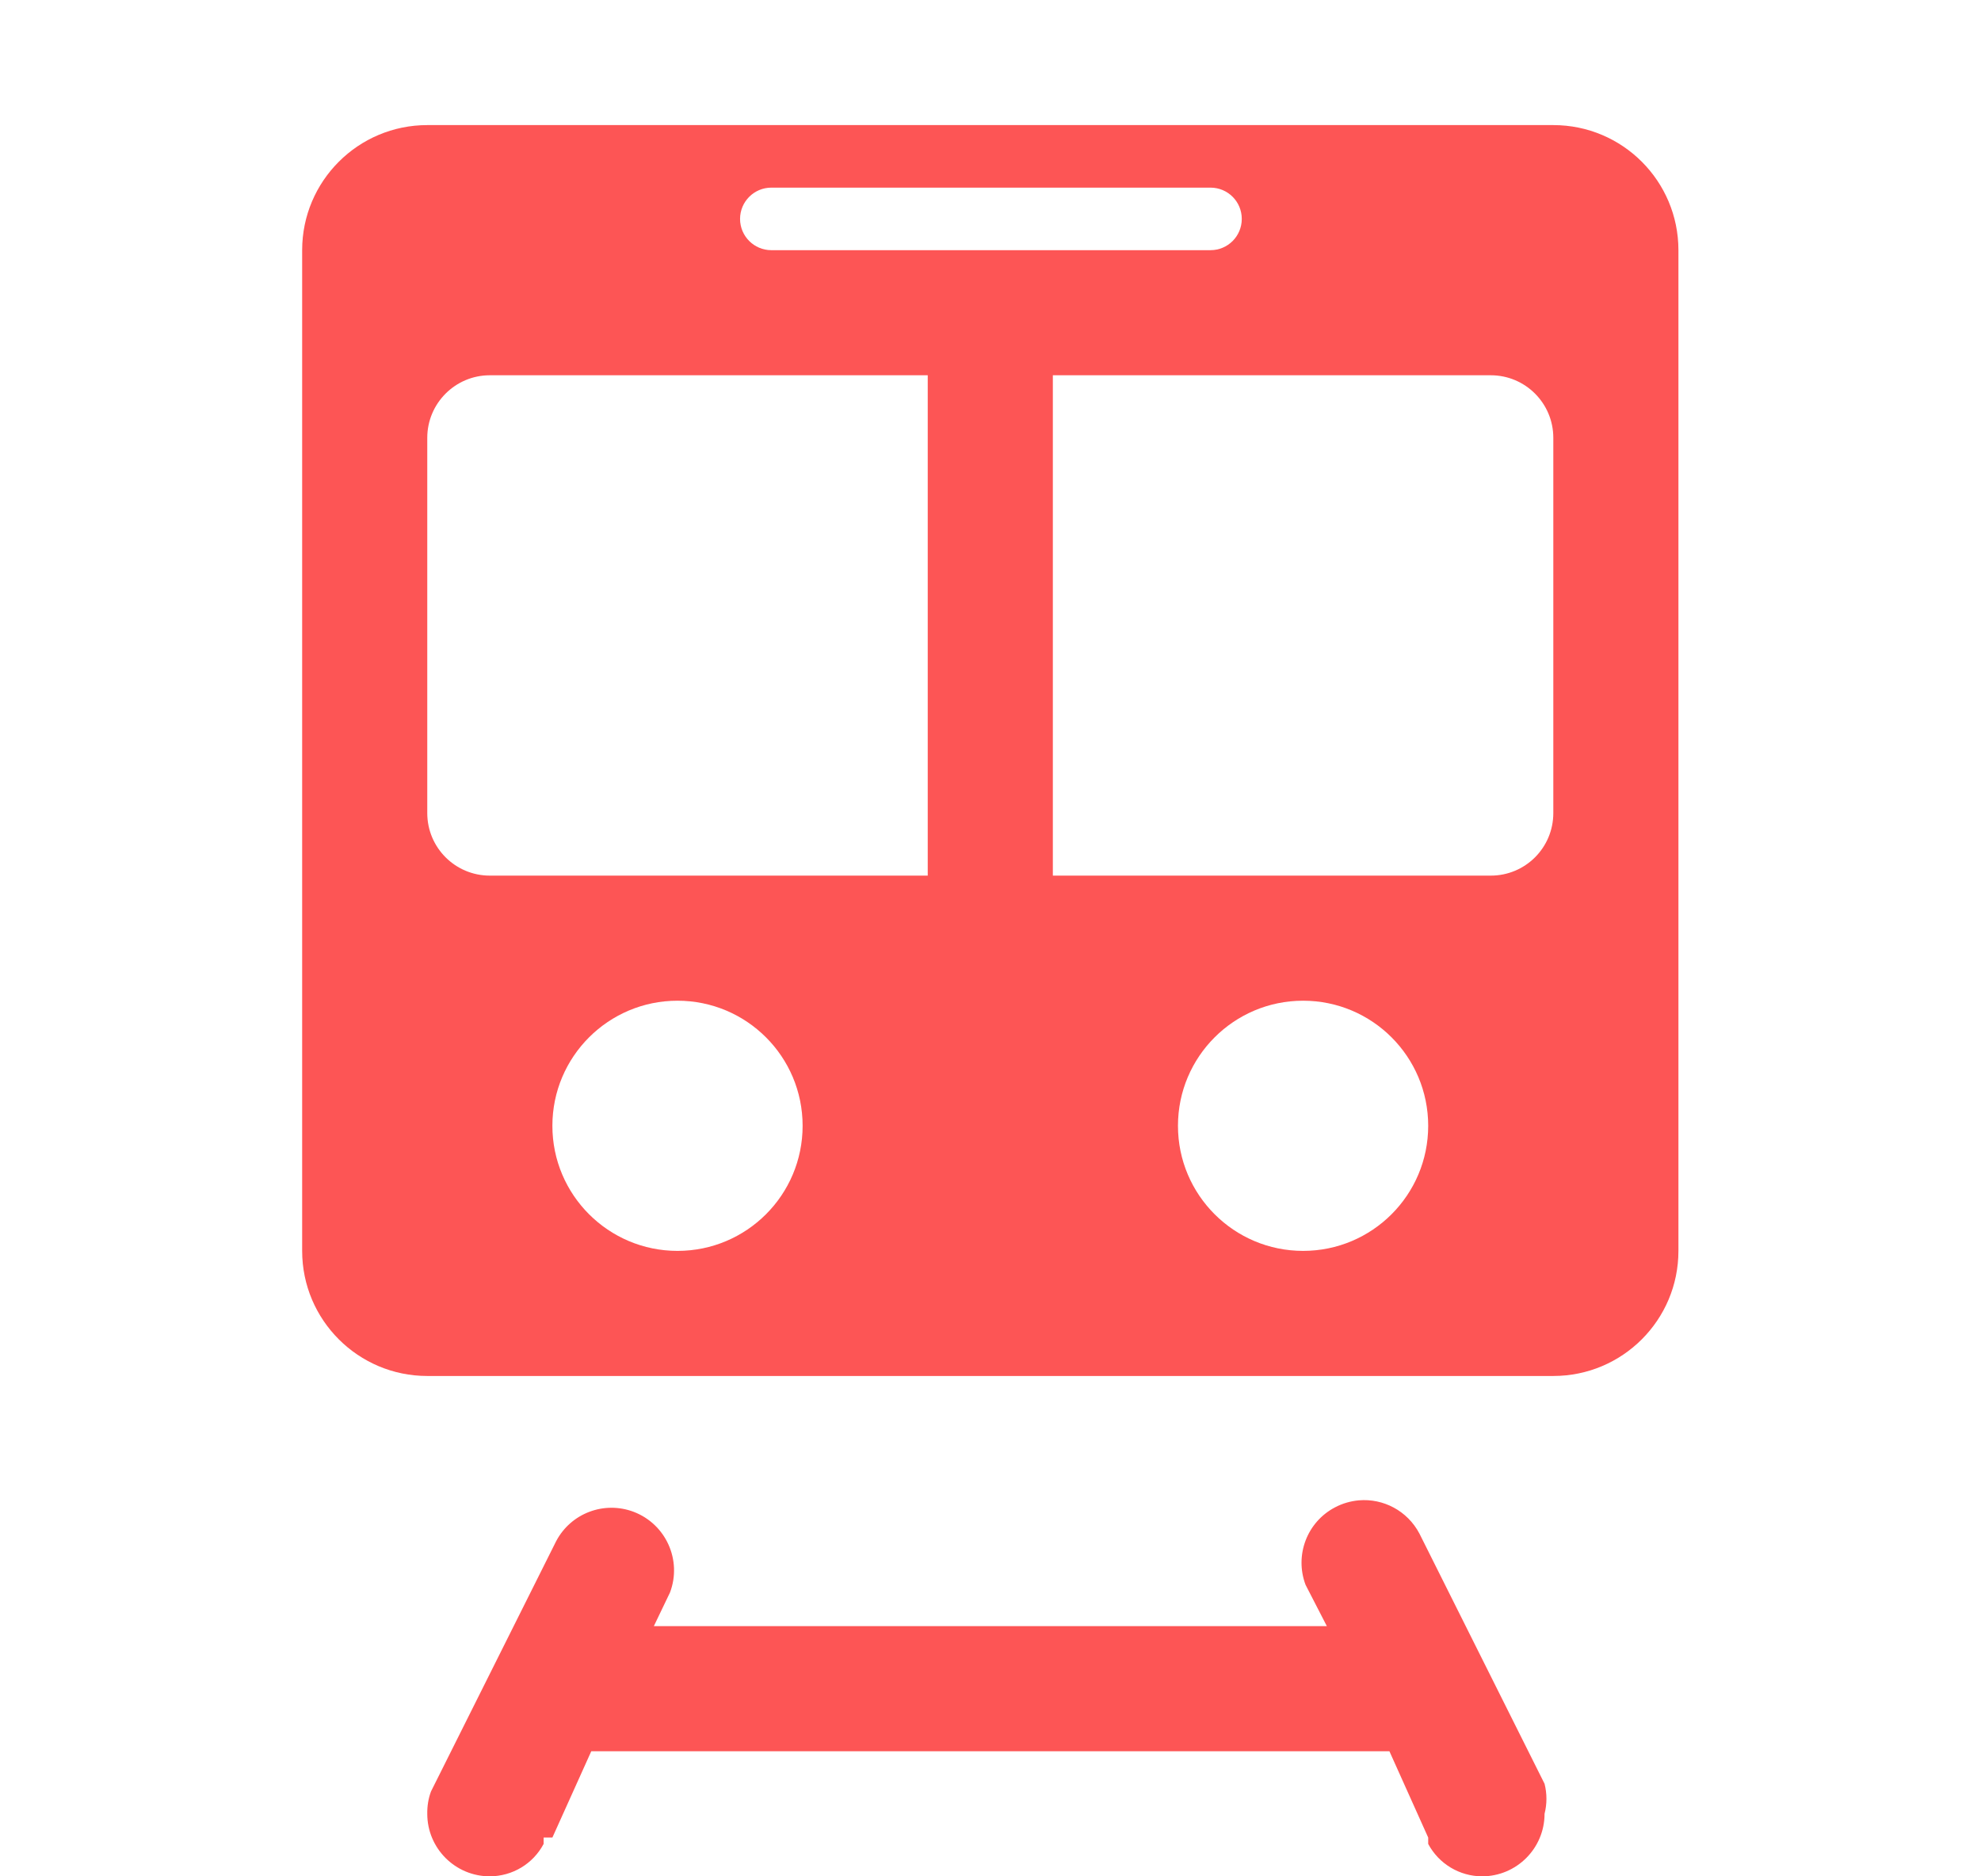 <svg width="19" height="18" viewBox="0 0 19 18" fill="none" xmlns="http://www.w3.org/2000/svg">
<path d="M4.098 1.2C3.436 1.2 2.898 1.737 2.898 2.4V12C2.898 12.663 3.436 13.2 4.098 13.2H14.898C15.561 13.2 16.098 12.663 16.098 12V2.4C16.098 1.737 15.561 1.2 14.898 1.2H4.098ZM7.398 1.8H7.41H11.61C11.776 1.8 11.91 1.934 11.91 2.1C11.91 2.266 11.776 2.4 11.61 2.4H7.398C7.233 2.4 7.098 2.266 7.098 2.1C7.098 1.934 7.233 1.8 7.398 1.8ZM4.698 3.6H8.898V8.4H4.698C4.367 8.4 4.098 8.132 4.098 7.8V4.2C4.098 3.869 4.367 3.6 4.698 3.6ZM10.098 3.6H14.298C14.63 3.6 14.898 3.869 14.898 4.2V7.8C14.898 8.132 14.63 8.4 14.298 8.4H10.098V3.6ZM6.498 9.6C7.161 9.6 7.698 10.137 7.698 10.8C7.698 11.463 7.161 12 6.498 12C5.836 12 5.298 11.463 5.298 10.8C5.298 10.137 5.836 9.6 6.498 9.6ZM12.498 9.6C13.161 9.6 13.698 10.137 13.698 10.8C13.698 11.463 13.161 12 12.498 12C11.836 12 11.298 11.463 11.298 10.8C11.298 10.137 11.836 9.6 12.498 9.6ZM13.033 14.393C12.955 14.4 12.876 14.422 12.803 14.461C12.535 14.602 12.415 14.921 12.522 15.204L12.726 15.6H6.271L6.426 15.277C6.543 14.967 6.387 14.621 6.077 14.503C5.793 14.396 5.475 14.517 5.334 14.785L4.134 17.185C4.108 17.254 4.097 17.327 4.098 17.4C4.098 17.732 4.367 18 4.698 18C4.915 17.999 5.113 17.88 5.214 17.689V17.628H5.298L5.671 16.8H13.326L13.698 17.628V17.689C13.8 17.88 13.998 17.999 14.214 18C14.545 18 14.814 17.732 14.814 17.4C14.838 17.306 14.838 17.206 14.814 17.112L13.614 14.712C13.498 14.492 13.266 14.373 13.033 14.393Z" fill="#FD5555"/>
</svg>
